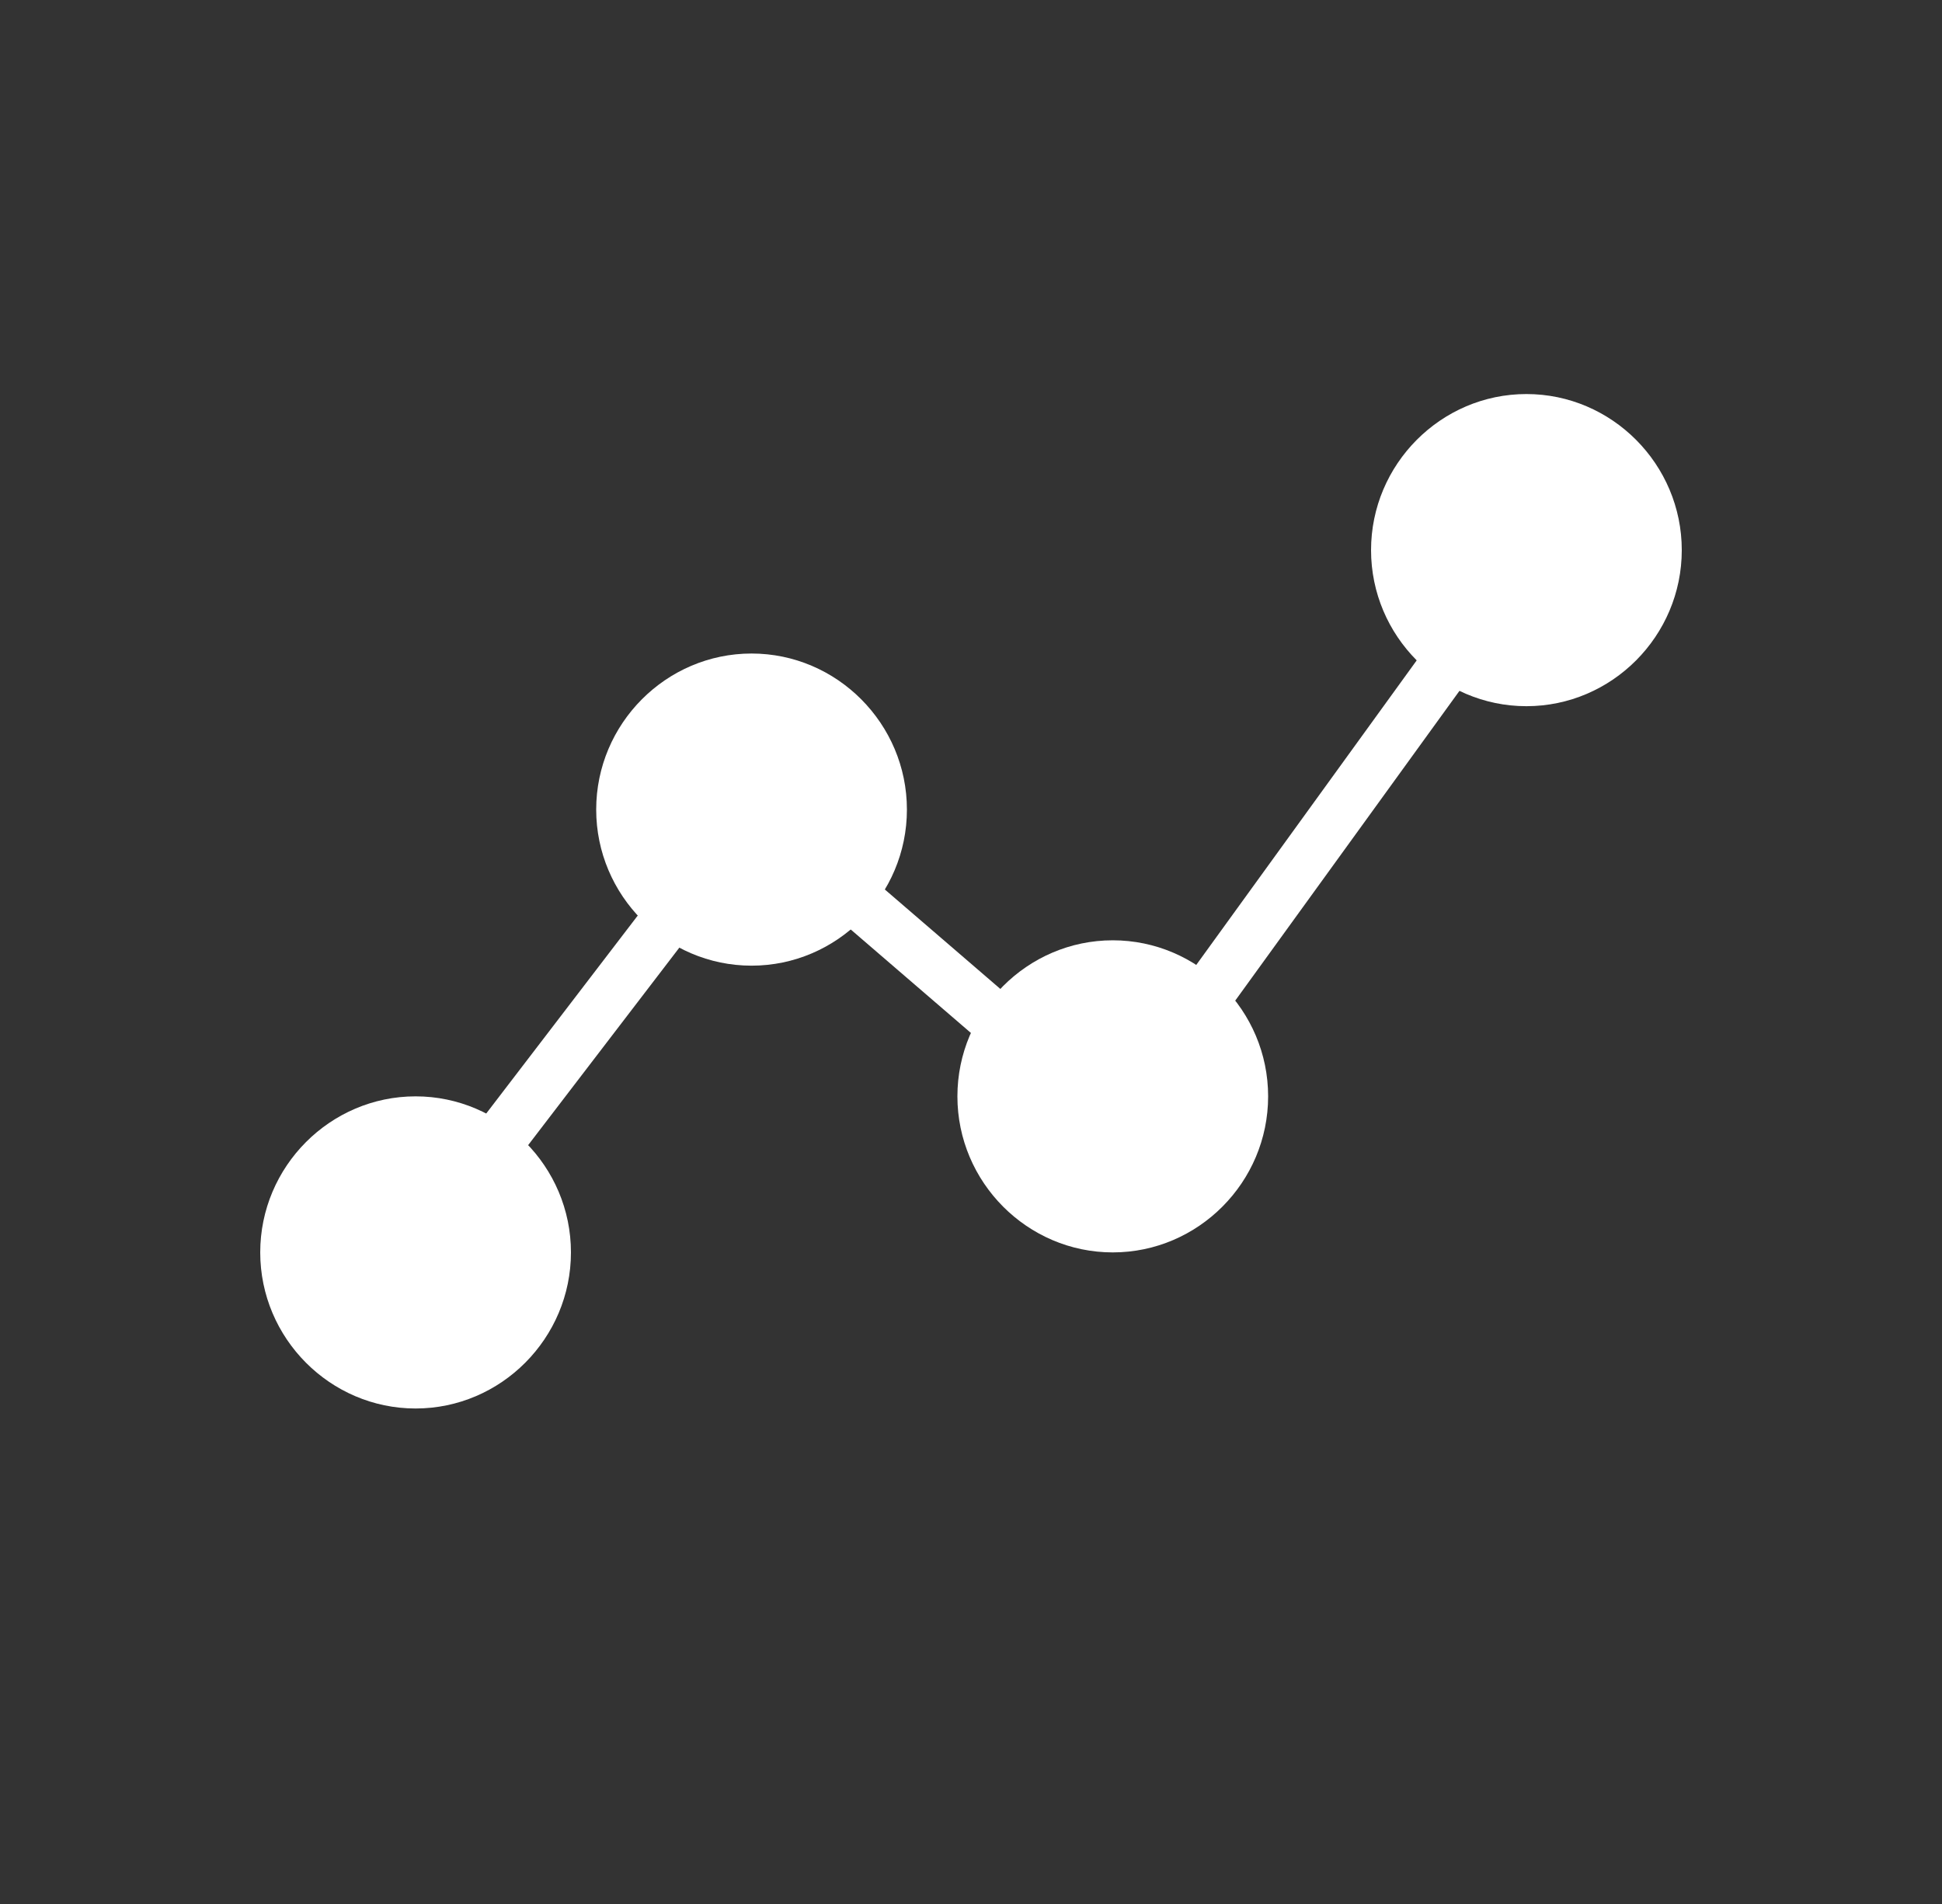 <svg width="51" height="50" viewBox="0 0 51 50" fill="none" xmlns="http://www.w3.org/2000/svg">
<rect x="0" y="0" width="51" height="50" fill="#333333" stroke="none"/>
<path d="M37.594 16.804L31.206 25.629L32.319 26.443L38.708 17.617L37.594 16.804Z" fill="white"/>
<path d="M22.579 22.792L21.683 23.842L25.594 27.209L26.49 26.159L22.579 22.792Z" fill="white"/>
<path d="M17.112 23.568L12.387 29.741L13.478 30.584L18.204 24.411L17.112 23.568Z" fill="white"/>
<path d="M40.086 18.545C37.842 18.545 36.006 16.701 36.006 14.447C36.006 12.193 37.842 10.348 40.086 10.348C42.33 10.348 44.166 12.193 44.166 14.447C44.166 16.701 42.33 18.545 40.086 18.545ZM40.086 11.732C38.607 11.732 37.383 12.961 37.383 14.447C37.383 15.932 38.607 17.162 40.086 17.162C41.565 17.162 42.789 15.932 42.789 14.447C42.789 12.961 41.616 11.732 40.086 11.732Z" fill="white"/>
<path d="M29.223 32.889C26.979 32.889 25.143 31.045 25.143 28.791C25.143 26.537 26.979 24.693 29.223 24.693C31.467 24.693 33.303 26.537 33.303 28.791C33.303 31.045 31.467 32.889 29.223 32.889ZM29.223 26.076C27.744 26.076 26.52 27.305 26.52 28.791C26.52 30.277 27.744 31.506 29.223 31.506C30.702 31.506 31.926 30.277 31.926 28.791C31.977 27.254 30.753 26.076 29.223 26.076Z" fill="white"/>
<path d="M19.737 25.359C17.493 25.359 15.657 23.514 15.657 21.26C15.657 19.006 17.493 17.162 19.737 17.162C21.981 17.162 23.817 19.006 23.817 21.26C23.817 23.514 21.981 25.359 19.737 25.359ZM19.737 18.545C18.258 18.545 17.034 19.775 17.034 21.26C17.034 22.746 18.258 23.975 19.737 23.975C21.216 23.975 22.44 22.746 22.44 21.26C22.44 19.775 21.216 18.545 19.737 18.545Z" fill="white"/>
<path d="M10.914 36.988C8.67 36.988 6.834 35.143 6.834 32.889C6.834 30.635 8.67 28.791 10.914 28.791C13.158 28.791 14.994 30.635 14.994 32.889C14.994 35.143 13.158 36.988 10.914 36.988ZM10.914 30.123C9.435 30.123 8.211 31.352 8.211 32.838C8.211 34.324 9.435 35.553 10.914 35.553C12.393 35.553 13.617 34.324 13.617 32.838C13.617 31.352 12.393 30.123 10.914 30.123Z" fill="white"/>
<path d="M10.914 35.963C12.604 35.963 13.974 34.587 13.974 32.889C13.974 31.192 12.604 29.816 10.914 29.816C9.224 29.816 7.854 31.192 7.854 32.889C7.854 34.587 9.224 35.963 10.914 35.963Z" fill="white"/>
<path d="M29.223 31.865C30.913 31.865 32.283 30.489 32.283 28.791C32.283 27.093 30.913 25.717 29.223 25.717C27.533 25.717 26.163 27.093 26.163 28.791C26.163 30.489 27.533 31.865 29.223 31.865Z" fill="white"/>
<path d="M19.737 24.334C21.427 24.334 22.797 22.958 22.797 21.26C22.797 19.563 21.427 18.186 19.737 18.186C18.047 18.186 16.677 19.563 16.677 21.26C16.677 22.958 18.047 24.334 19.737 24.334Z" fill="white"/>
<path d="M40.086 17.52C41.776 17.52 43.146 16.144 43.146 14.447C43.146 12.749 41.776 11.373 40.086 11.373C38.396 11.373 37.026 12.749 37.026 14.447C37.026 16.144 38.396 17.52 40.086 17.52Z" fill="white"/>
</svg>
